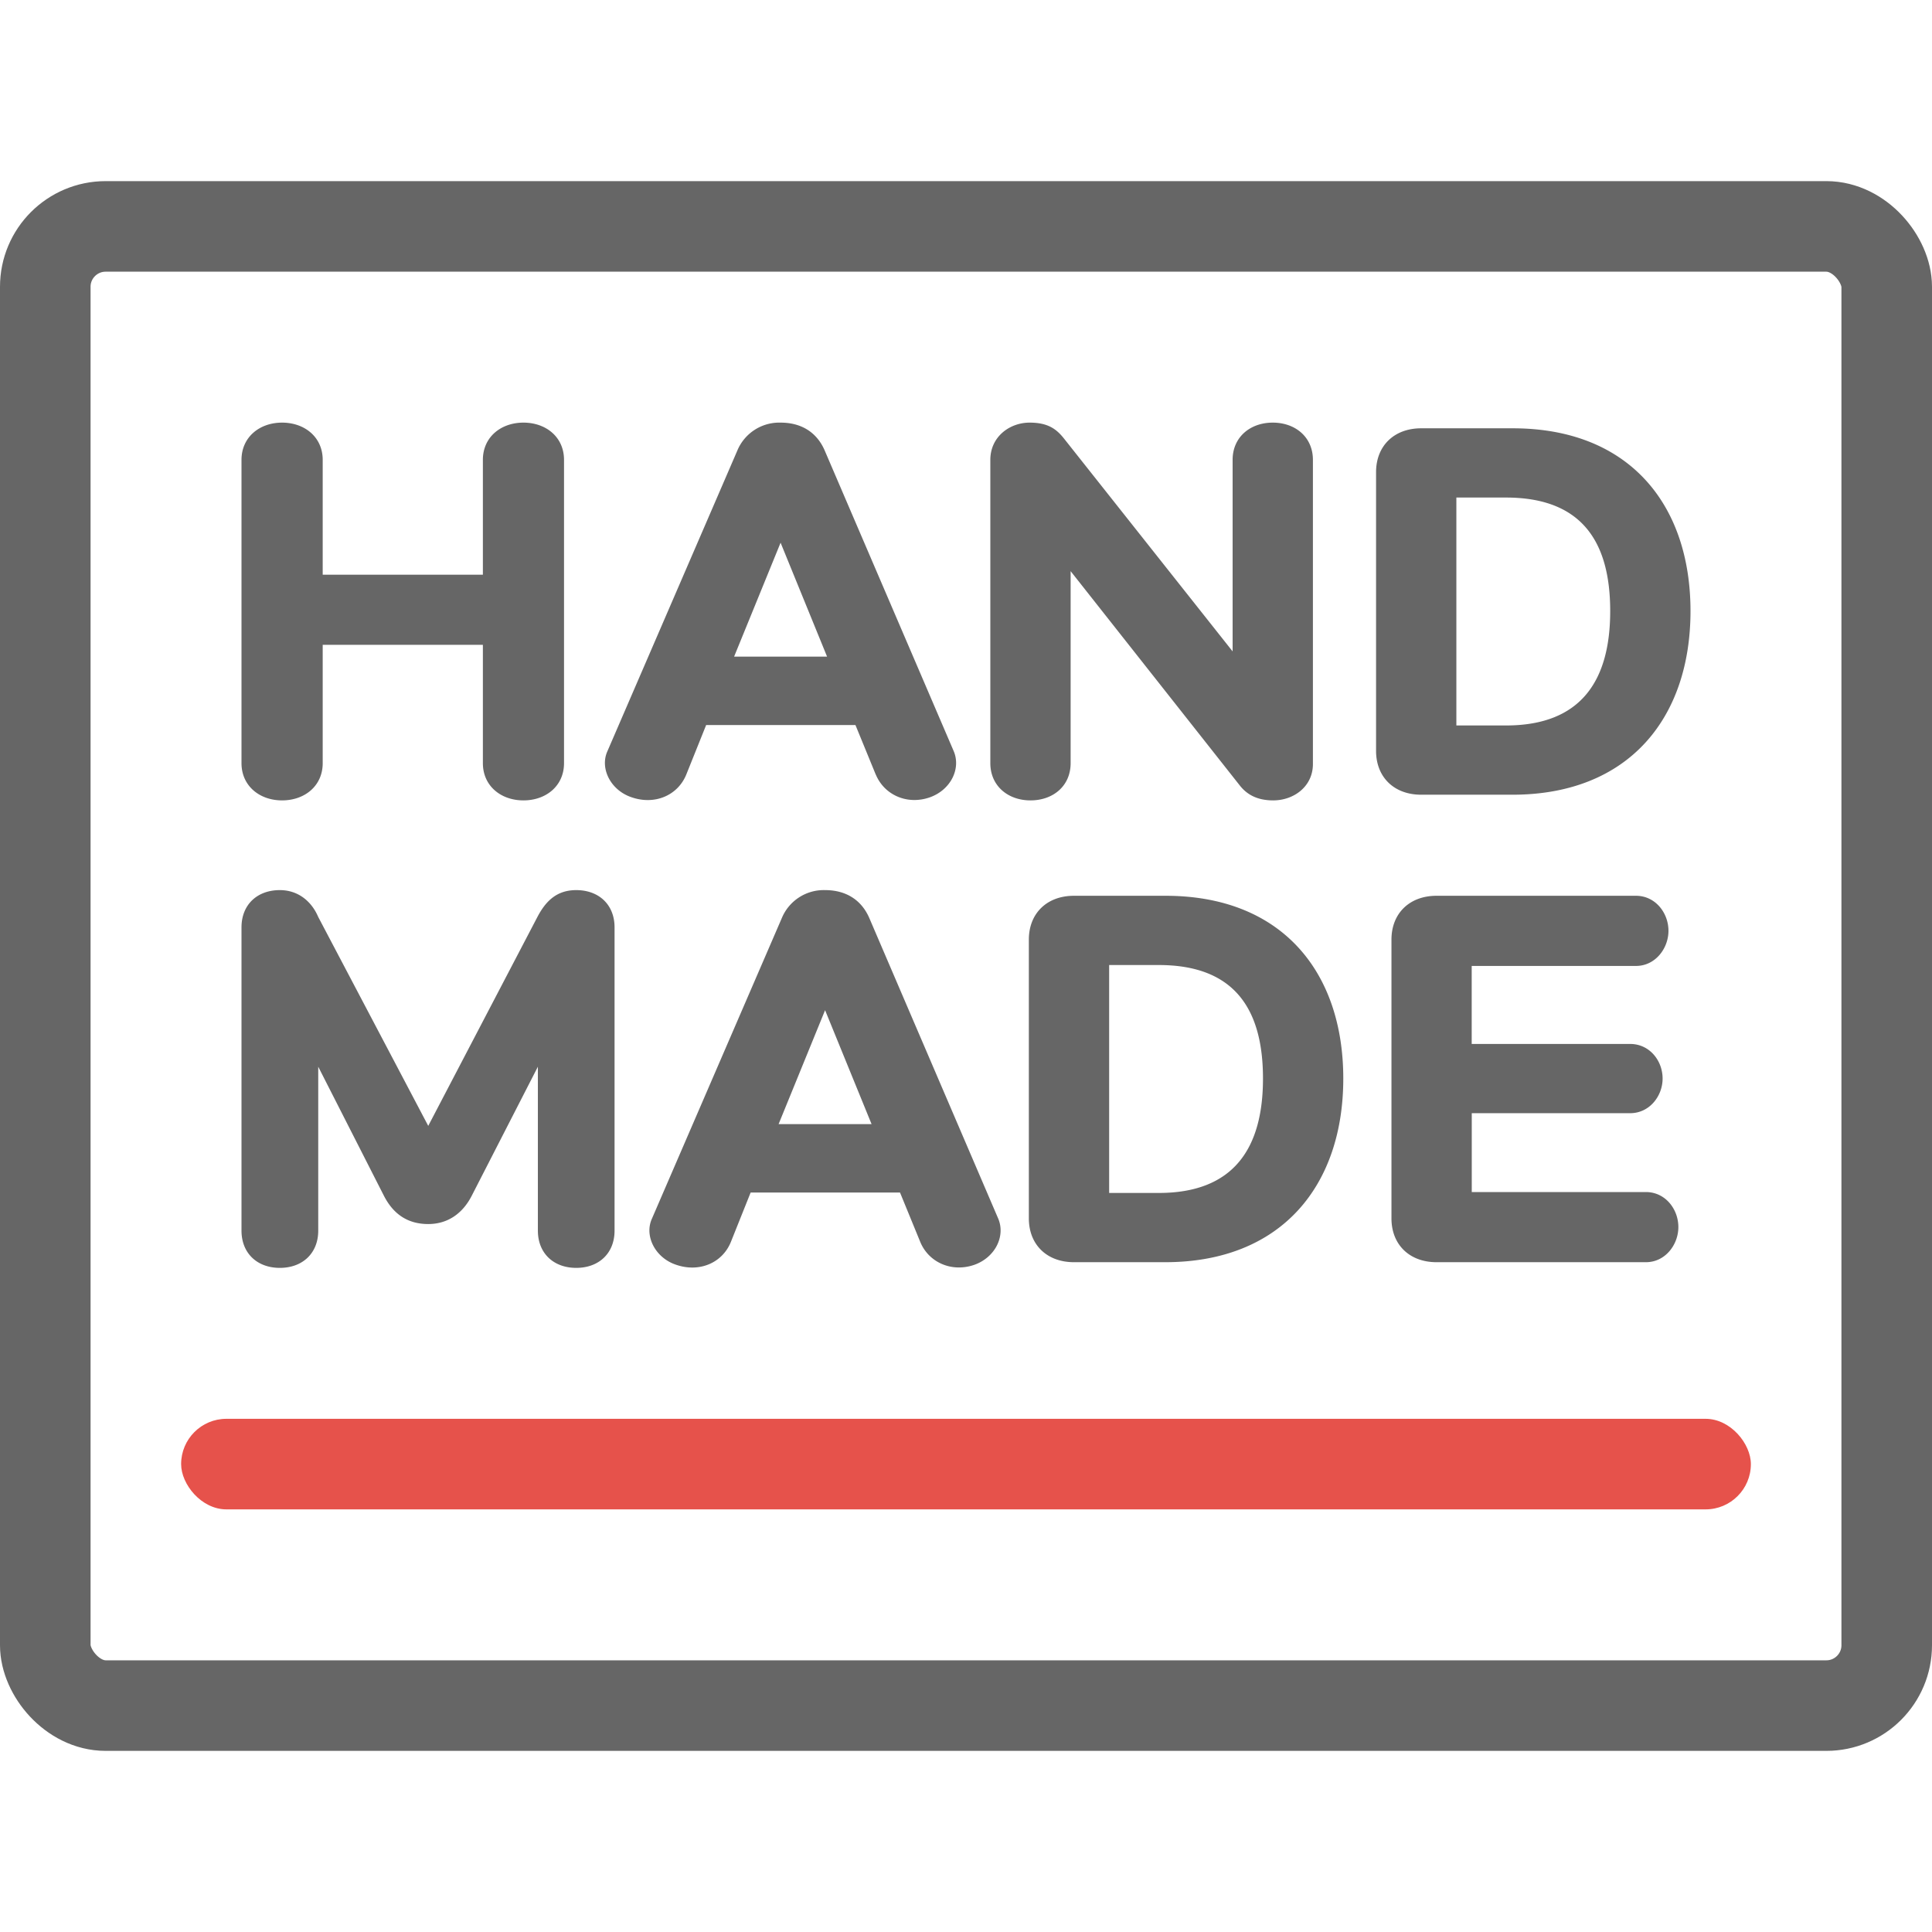 <svg xmlns="http://www.w3.org/2000/svg" width="32" height="32" viewBox="0 0 32 32">
    <g fill="none" fill-rule="evenodd">
        <rect width="30.5" height="24.5" x=".75" y="3.75" stroke="#666" stroke-width="1.5" rx="1"/>
        <rect width="26" height="1.5" x="3" y="23.5" fill="#E6524B" rx=".75"/>
        <path fill="#666" fill-rule="nonzero" d="M5.345 10.68v1.96c0 .378-.299.617-.673.617-.373 0-.672-.24-.672-.617V7.617C4 7.24 4.299 7 4.672 7c.374 0 .673.24.673.617v1.902h2.653V7.617c0-.377.298-.617.672-.617.374 0 .672.24.672.617v5.023c0 .378-.298.617-.672.617-.374 0-.672-.24-.672-.617v-1.96H5.345zm9.16 2.149l-.336-.82h-2.473l-.329.82c-.142.348-.523.508-.904.377-.35-.116-.53-.479-.403-.762l2.152-4.98A.752.752 0 0 1 12.929 7c.351 0 .605.167.732.465l2.137 4.98c.12.29-.052.638-.396.761-.373.131-.754-.036-.896-.377zm-1.576-3.84l-.77 1.887h1.54l-.77-1.887zm4.692-1.728l2.795 3.528V7.617c0-.377.291-.617.665-.617.374 0 .665.24.665.617v5.038c0 .37-.314.602-.658.602-.261 0-.433-.094-.553-.247l-2.802-3.55v3.18c0 .378-.29.617-.665.617-.373 0-.665-.24-.665-.617V7.617c0-.385.322-.617.65-.617.3 0 .441.102.568.261zm7.428 5.902h-1.51c-.448 0-.747-.29-.747-.726V7.82c0-.435.299-.726.747-.726h1.517c1.928 0 2.944 1.263 2.944 3.027 0 1.764-1.016 3.042-2.951 3.042zm-.105-4.922h-.822v3.775h.822c1.248 0 1.726-.748 1.726-1.895s-.47-1.88-1.726-1.88zM10.179 15.36v5.023c0 .377-.261.617-.635.617-.373 0-.635-.24-.635-.617v-2.715L7.811 19.81c-.15.29-.396.464-.718.464-.35 0-.582-.174-.732-.464l-1.09-2.142v2.715c0 .377-.262.617-.636.617-.373 0-.635-.24-.635-.617V15.36c0-.378.262-.617.635-.617.299 0 .523.181.635.443l1.823 3.462 1.809-3.462c.134-.254.313-.443.642-.443.374 0 .635.24.635.617zm5.064 5.212l-.336-.82h-2.474l-.328.82c-.142.348-.523.508-.905.377-.35-.116-.53-.479-.403-.762l2.152-4.98a.752.752 0 0 1 .717-.464c.351 0 .605.167.733.464l2.136 4.98c.12.29-.052.639-.396.762-.373.13-.754-.036-.896-.377zm-1.577-3.84l-.77 1.887h1.54l-.77-1.887zm5.632 4.174h-1.51c-.448 0-.747-.29-.747-.726v-4.617c0-.435.299-.726.747-.726h1.517c1.928 0 2.944 1.263 2.944 3.027 0 1.764-1.016 3.042-2.951 3.042zm-.105-4.922h-.822v3.775h.822c1.248 0 1.726-.748 1.726-1.895s-.47-1.88-1.726-1.88zm5.183.015v1.292H27c.321 0 .538.276.538.573 0 .29-.217.574-.538.574h-2.623v1.306h2.884c.322 0 .538.283.538.58 0 .291-.216.582-.538.582h-3.467c-.448 0-.747-.29-.747-.726v-4.617c0-.435.299-.726.747-.726h3.303c.321 0 .538.283.538.58 0 .291-.217.582-.538.582h-2.72z"/>
    </g>
</svg>
